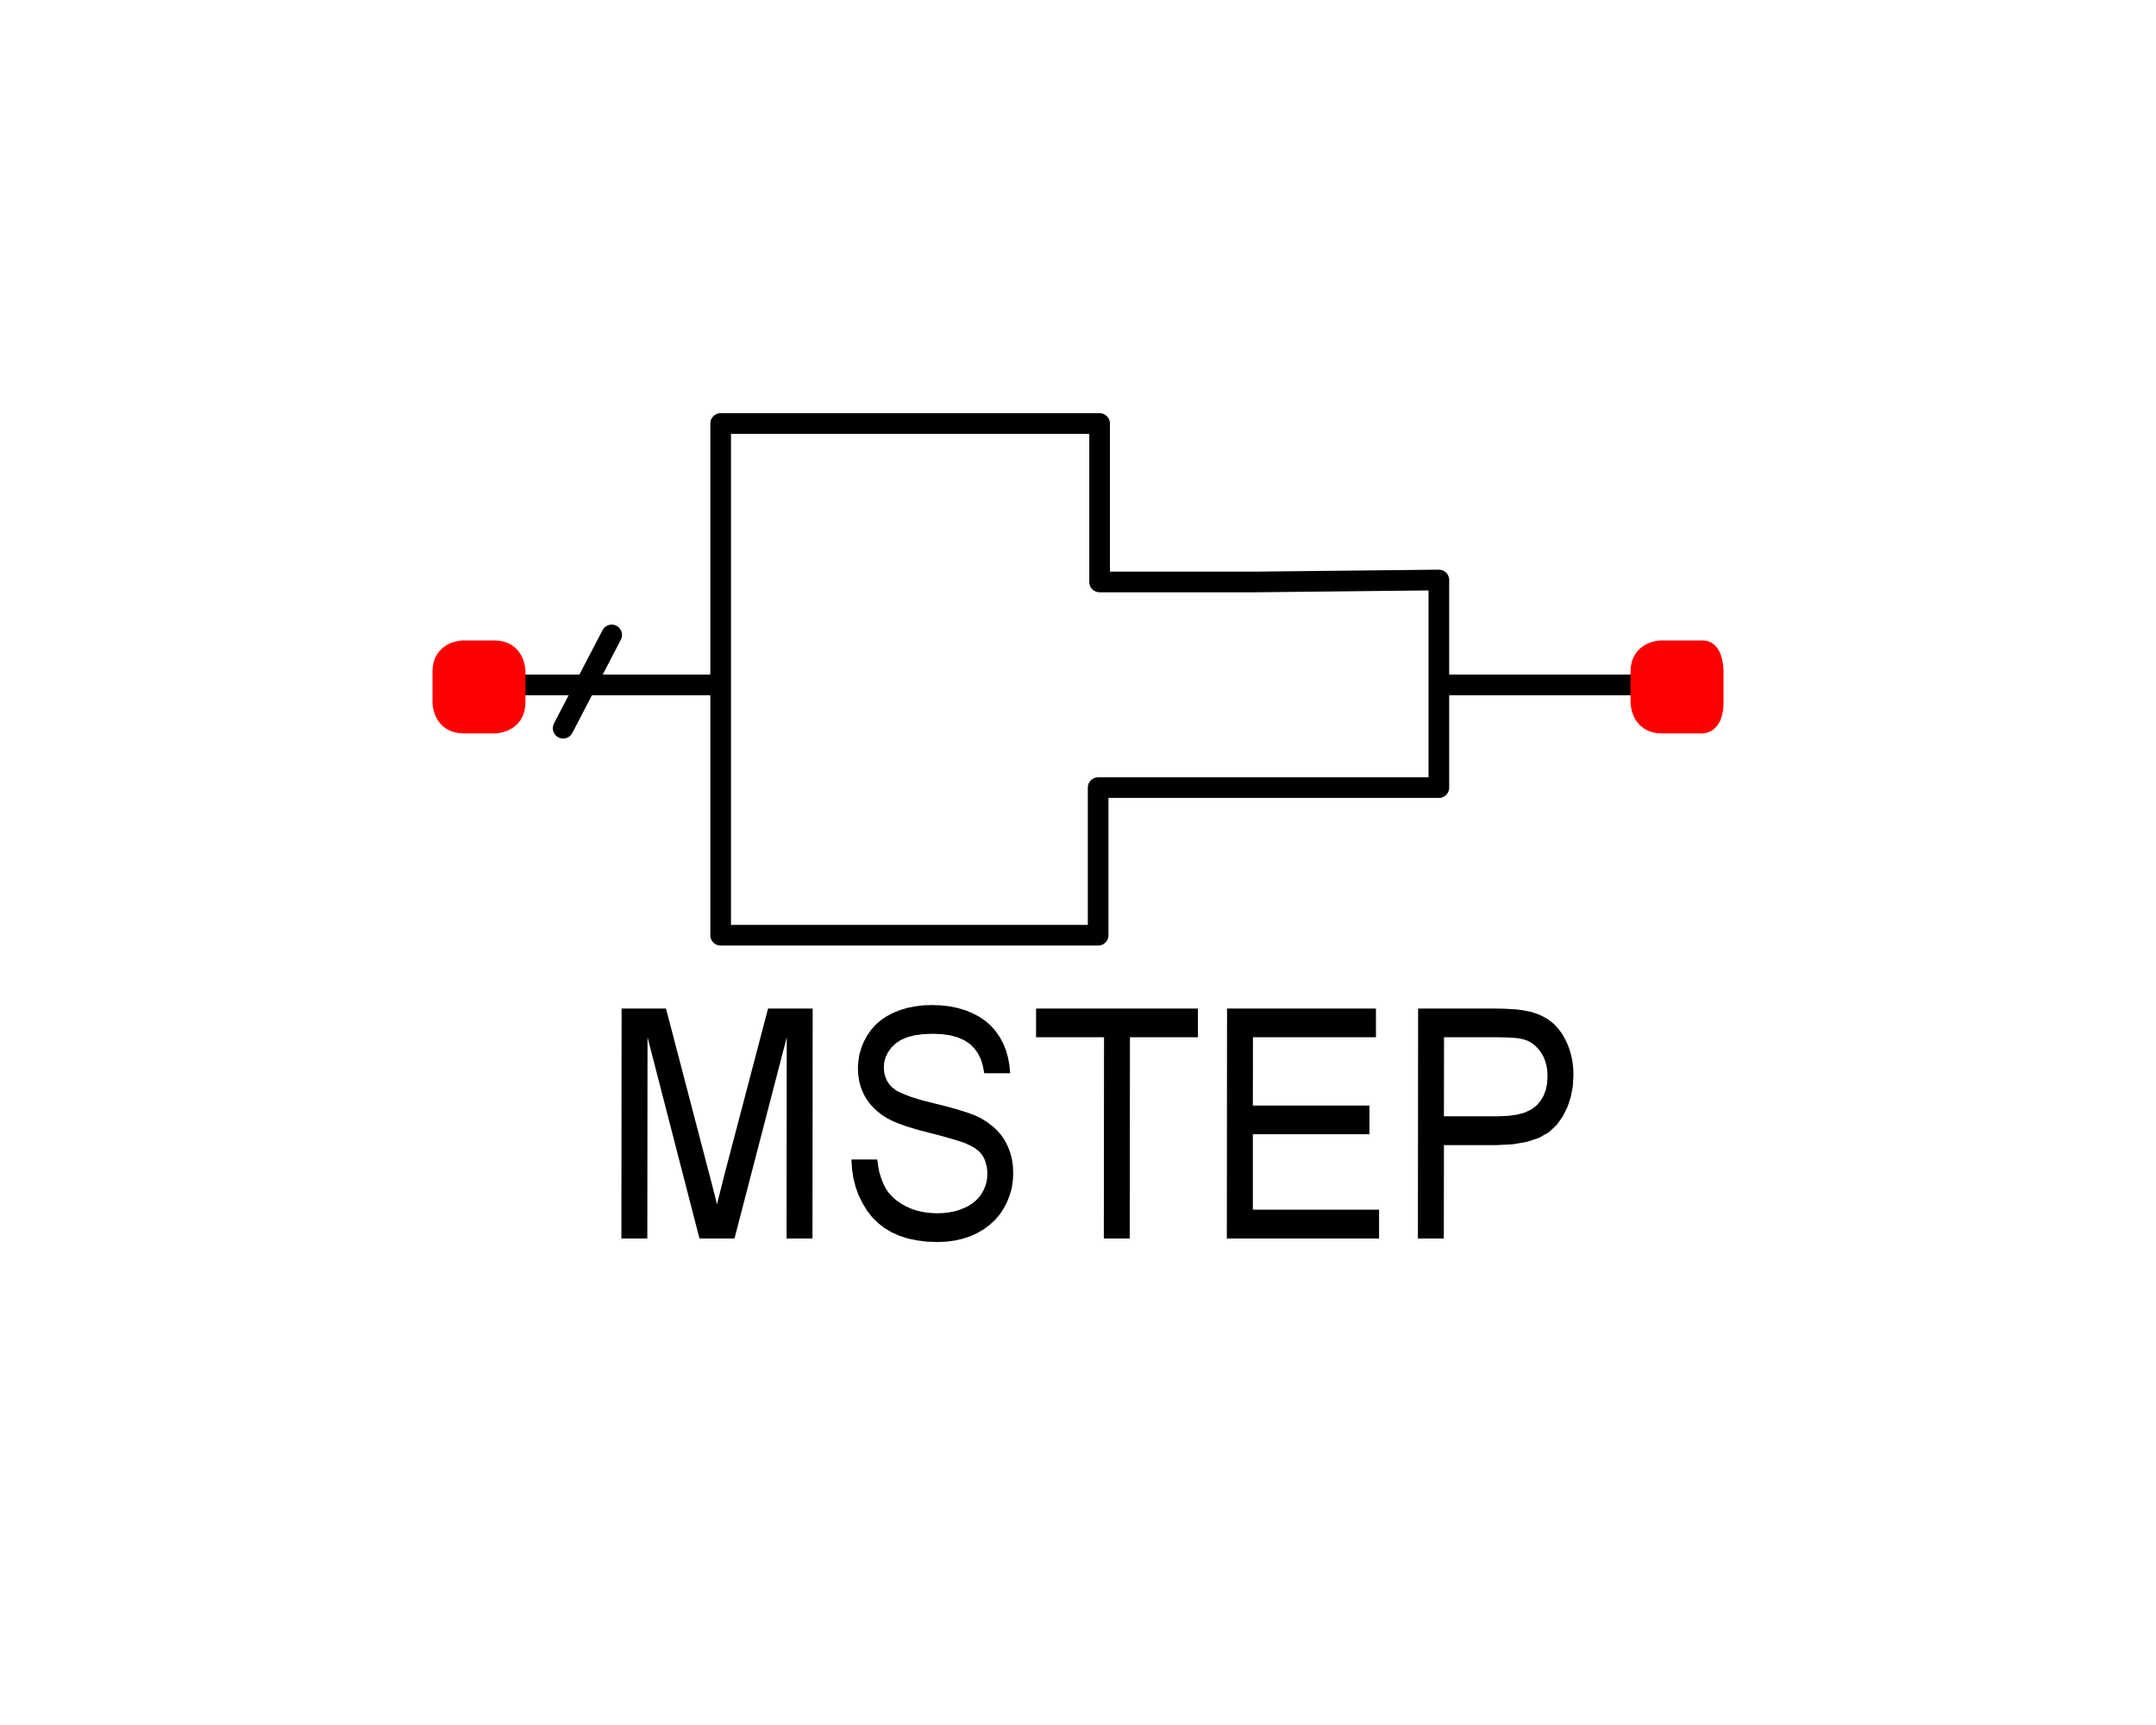 <?xml version="1.0" encoding="utf-8"?>
<!-- Created with "sPlan" (http://www.abacom-online.de) -->
<svg version="1.1" baseProfile="full"
xmlns="http://www.w3.org/2000/svg"
width="20mm" height="16mm"
viewBox="0 0 205 167">
<title>MSTEP</title>
<defs>
<style type="text/css">
<![CDATA[
polyline {stroke-linecap:round; stroke-linejoin:round}
polygon {stroke-linecap:round; stroke-linejoin:round}
path {stroke-linecap:round; stroke-linejoin:round}
circle {stroke-linecap:round; stroke-linejoin:round}
]]>
</style>
</defs>
<polyline points="160.78 66.31 149.11 66.31 137.44 66.31 137.44 56.15 119.71 56.34 104.59 56.34 104.59 41.00 67.90 41.00 67.90 66.31 44.56 66.31 67.90 66.31 67.90 90.54 104.45 90.54 104.45 76.25 137.44 76.25 137.44 66.31" fill="none" stroke="rgb(0,0,0)" stroke-width="2" />
<path fill="rgb(0,0,0)" stroke="rgb(0,0,0)" stroke-width="0" d=" M 58.29 119.90 L 58.31 97.64 62.61 97.64 66.71 113.33 66.93 114.16 67.12 114.90 67.29 115.56 67.43 116.12 67.55 116.60 67.67 116.08 67.83 115.46 68.01 114.75 68.21 113.95 68.44 113.06 72.49 97.64 76.81 97.64 76.79 119.90 74.28 119.90 74.30 100.42 69.24 119.90 65.85 119.90 60.82 100.42 60.80 119.90 Z M 80.56 112.25 L 83.06 112.25 83.15 112.90 83.27 113.51 83.44 114.06 83.64 114.57 83.87 115.03 84.15 115.45 84.49 115.83 84.89 116.19 85.34 116.51 85.84 116.79 86.39 117.03 86.96 117.22 87.57 117.35 88.19 117.43 88.85 117.46 89.43 117.44 89.98 117.38 90.50 117.28 91.00 117.14 91.47 116.95 91.90 116.74 92.29 116.49 92.63 116.21 92.92 115.90 93.17 115.56 93.37 115.20 93.52 114.83 93.63 114.46 93.70 114.08 93.72 113.69 93.71 113.30 93.66 112.94 93.57 112.59 93.46 112.26 93.31 111.96 93.11 111.67 92.84 111.40 92.50 111.14 92.09 110.91 91.61 110.69 91.20 110.54 90.63 110.36 89.90 110.15 89.01 109.90 87.95 109.63 86.89 109.35 85.97 109.07 85.18 108.79 84.53 108.52 84.02 108.26 83.48 107.91 83.00 107.53 82.57 107.11 82.20 106.67 81.89 106.19 81.64 105.68 81.44 105.15 81.30 104.60 81.22 104.02 81.19 103.42 81.23 102.76 81.33 102.11 81.51 101.48 81.75 100.87 82.07 100.28 82.45 99.72 82.89 99.22 83.40 98.77 83.97 98.39 84.61 98.05 85.29 97.78 86.00 97.57 86.75 97.42 87.52 97.33 88.32 97.30 89.20 97.33 90.04 97.42 90.83 97.58 91.58 97.80 92.29 98.09 92.95 98.44 93.54 98.84 94.07 99.31 94.53 99.83 94.93 100.42 95.27 101.05 95.54 101.71 95.73 102.41 95.86 103.14 95.93 103.90 93.42 103.90 93.29 103.18 93.09 102.54 92.81 101.97 92.44 101.47 92.00 101.04 91.47 100.70 90.85 100.43 90.13 100.23 89.32 100.12 88.42 100.08 87.49 100.12 86.66 100.23 85.95 100.42 85.33 100.69 84.83 101.03 84.42 101.43 84.11 101.86 83.88 102.32 83.74 102.82 83.70 103.34 83.73 103.79 83.83 104.21 83.99 104.60 84.21 104.95 84.50 105.27 84.91 105.58 85.53 105.88 86.35 106.20 87.37 106.51 88.59 106.82 89.83 107.13 90.89 107.43 91.78 107.71 92.49 107.97 93.03 108.22 93.65 108.60 94.20 109.01 94.69 109.46 95.11 109.95 95.45 110.48 95.73 111.04 95.95 111.63 96.11 112.26 96.20 112.92 96.23 113.62 96.19 114.32 96.09 115.00 95.90 115.67 95.65 116.32 95.33 116.95 94.94 117.55 94.48 118.09 93.96 118.57 93.38 119.00 92.74 119.38 92.05 119.69 91.32 119.93 90.56 120.10 89.77 120.21 88.95 120.24 87.91 120.21 86.95 120.09 86.05 119.91 85.22 119.64 84.47 119.31 83.78 118.90 83.15 118.41 82.58 117.85 82.08 117.21 81.64 116.49 81.26 115.72 80.97 114.91 80.75 114.06 80.62 113.17 80.56 112.25 Z M 105.00 119.90 L 105.02 100.42 98.44 100.42 98.44 97.64 114.11 97.64 114.11 100.42 107.53 100.42 107.51 119.90 Z M 116.91 119.90 L 116.93 97.64 131.35 97.64 131.35 100.42 119.44 100.42 119.43 107.03 130.72 107.03 130.72 109.81 119.43 109.81 119.43 117.11 131.65 117.11 131.65 119.90 Z M 135.41 119.90 L 135.43 97.64 142.87 97.64 143.61 97.65 144.29 97.68 144.89 97.72 145.41 97.78 145.86 97.86 146.43 97.98 146.95 98.15 147.44 98.36 147.89 98.61 148.30 98.90 148.68 99.23 149.02 99.61 149.34 100.04 149.62 100.52 149.88 101.05 150.09 101.61 150.26 102.20 150.38 102.80 150.45 103.43 150.47 104.08 150.41 105.18 150.21 106.21 149.89 107.18 149.44 108.07 148.86 108.89 148.11 109.60 147.15 110.15 145.98 110.54 144.61 110.78 143.03 110.86 137.93 110.86 137.92 119.90 Z M 137.93 108.07 L 143.17 108.07 144.15 108.03 145.01 107.91 145.75 107.71 146.37 107.42 146.87 107.05 147.26 106.61 147.57 106.10 147.79 105.53 147.92 104.89 147.96 104.18 147.94 103.66 147.86 103.16 147.73 102.70 147.55 102.27 147.32 101.88 147.05 101.52 146.74 101.21 146.41 100.96 146.04 100.76 145.63 100.62 145.31 100.55 144.90 100.49 144.40 100.46 143.81 100.43 143.12 100.42 137.94 100.42 Z" />
<path fill="rgb(255,0,0)" stroke="rgb(255,0,0)" stroke-width="2" d=" M 157 65 C 157 63 159 63 159 63 L 163 63 L 163 63 C 164 63 164 65 164 65 L 164 68 L 164 68 C 164 70 163 70 163 70 L 159 70 L 159 70 C 157 70 157 68 157 68 L 157 65 Z" />
<path fill="rgb(255,0,0)" stroke="rgb(255,0,0)" stroke-width="2" d=" M 41 65 C 41 63 43 63 43 63 L 46 63 L 46 63 C 48 63 48 65 48 65 L 48 68 L 48 68 C 48 70 46 70 46 70 L 43 70 L 43 70 C 41 70 41 68 41 68 L 41 65 Z" />
<polyline points="57.35 61.47 52.65 70.50" fill="none" stroke="rgb(0,0,0)" stroke-width="2" />
</svg>
